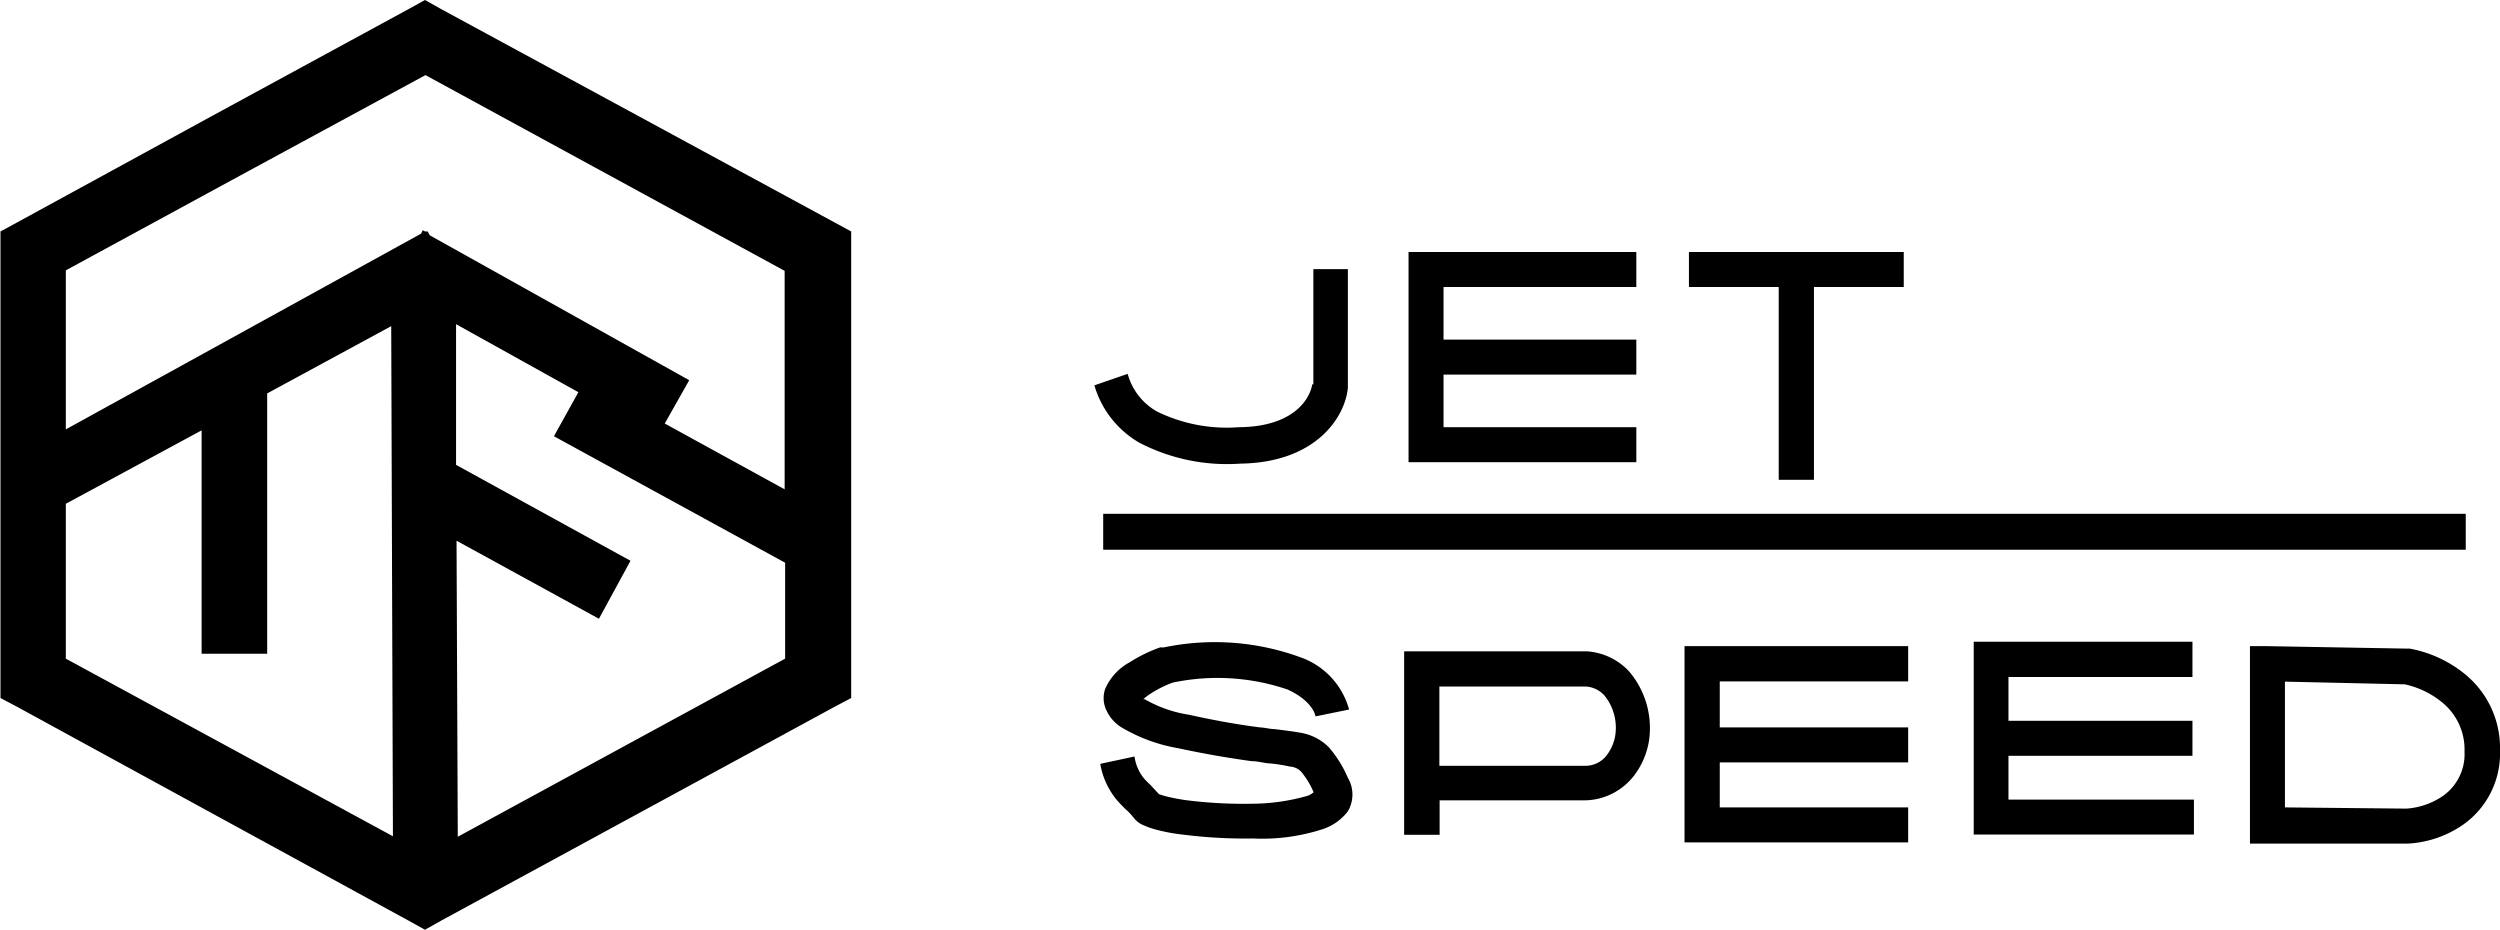 <svg id="圖層_1" data-name="圖層 1" xmlns="http://www.w3.org/2000/svg" viewBox="0 0 102.18 38"><path d="M19.92,1.36,19.28,1l-.65.36-8,4.35-8,4.37-.7.38V29.53l.7.37,16,8.74.65.36.64-.36L36,29.9l.7-.37V10.46l-.7-.38Zm-8,6.71,7.38-4,14.68,8V21l-4.9-2.69,1-1.77L19.48,10.62l-.09-.16-.11,0-.09-.05-.07.14-14.52,8V12.05ZM34,24v3.92L20.62,35.2l-.05-12.1,5.82,3.19,1.29-2.37L20.55,20l0-5.75,5,2.78-1,1.8Zm-16.1-9.67.07,20.85L4.6,27.92V21.59l5.55-3v9.13h2.68V17.08ZM47,23.47h55.69V22H47Zm8.59-6.76V12H57v4.85c-.11,1.18-1.28,3.06-4.41,3.1a7.76,7.76,0,0,1-4.12-.86,4,4,0,0,1-1.83-2.34L48,16.28a2.53,2.53,0,0,0,1.2,1.54,6.5,6.5,0,0,0,3.36.64C54.93,18.44,55.49,17.15,55.54,16.71ZM83.3,27.23h-.72v7.88h9V33.68H84V31.89h7.52V30.46H84V28.67h7.52V27.23Zm-12.54.18H79.9v1.44H72.2v1.88h7.7v1.43H72.2V34h7.7v1.43H70.76V27.41ZM60.2,11.3h-.72v8.59h9.31V18.46H60.91V16.31h7.88V14.88H60.91V12.73h7.88V11.3Zm14.41,1.43H70.94V11.3h8.78v1.43H76.05v7.88H74.61ZM57.05,30a3.14,3.14,0,0,0-2-2.14,10.21,10.21,0,0,0-5.57-.4l-.07,0-.08,0a6,6,0,0,0-1.25.61,2.26,2.26,0,0,0-1,1.09,1.15,1.15,0,0,0,.06.89,1.61,1.61,0,0,0,.61.68,6.76,6.76,0,0,0,2.31.85c1.3.28,2.29.43,3,.53.27,0,.52.08.72.09a5.77,5.77,0,0,1,.84.13.69.69,0,0,1,.46.2,3.27,3.27,0,0,1,.52.85.75.75,0,0,1-.26.15,8.38,8.38,0,0,1-2.24.32,18.57,18.57,0,0,1-2.67-.14,7.71,7.71,0,0,1-.93-.18l-.22-.07-.37-.4,0,0a2.23,2.23,0,0,1-.27-.28,1.8,1.8,0,0,1-.36-.86l-1.4.3a3.15,3.15,0,0,0,.67,1.47c.12.14.25.27.36.38l0,0a2.33,2.33,0,0,1,.34.36,1,1,0,0,0,.45.32,2.72,2.72,0,0,0,.43.15,7.1,7.1,0,0,0,1.11.21,20,20,0,0,0,2.88.16A8,8,0,0,0,56,34.88a2.15,2.15,0,0,0,1-.72,1.35,1.35,0,0,0,0-1.37,4.7,4.7,0,0,0-.79-1.26,2.13,2.13,0,0,0-1.2-.59c-.27-.05-.62-.09-1-.14-.19,0-.39-.06-.6-.07-.72-.09-1.65-.24-2.92-.52a5.18,5.18,0,0,1-1.79-.63s0,0-.06,0h0l0,0a1.76,1.76,0,0,1,.3-.23,4.45,4.45,0,0,1,.9-.45,8.89,8.89,0,0,1,4.69.28c.88.4,1.11.9,1.15,1.1Zm2.25-2.38h7.45a2.58,2.58,0,0,1,1.76.84,3.57,3.57,0,0,1,.8,2.8v0h0a3.18,3.18,0,0,1-.62,1.45,2.59,2.59,0,0,1-1.94,1h-6v1.41H59.3V27.59Zm1.44,4.68h6a1.1,1.1,0,0,0,.84-.43,1.84,1.84,0,0,0,.34-.76,2.09,2.09,0,0,0-.43-1.68,1.12,1.12,0,0,0-.75-.37h-6v3.24ZM94.6,27.41h-.73v8.07h6.44a4.36,4.36,0,0,0,2.31-.8,3.56,3.56,0,0,0,1.47-3,3.89,3.89,0,0,0-1.4-3.1,5,5,0,0,0-2.29-1.07l-.05,0h-.06ZM95.3,34V28.86l4.9.11a3.63,3.63,0,0,1,1.54.75,2.48,2.48,0,0,1,.9,2,2.09,2.09,0,0,1-.88,1.81,3,3,0,0,1-1.5.52Z" transform="translate(-1.91 -1)"/></svg>